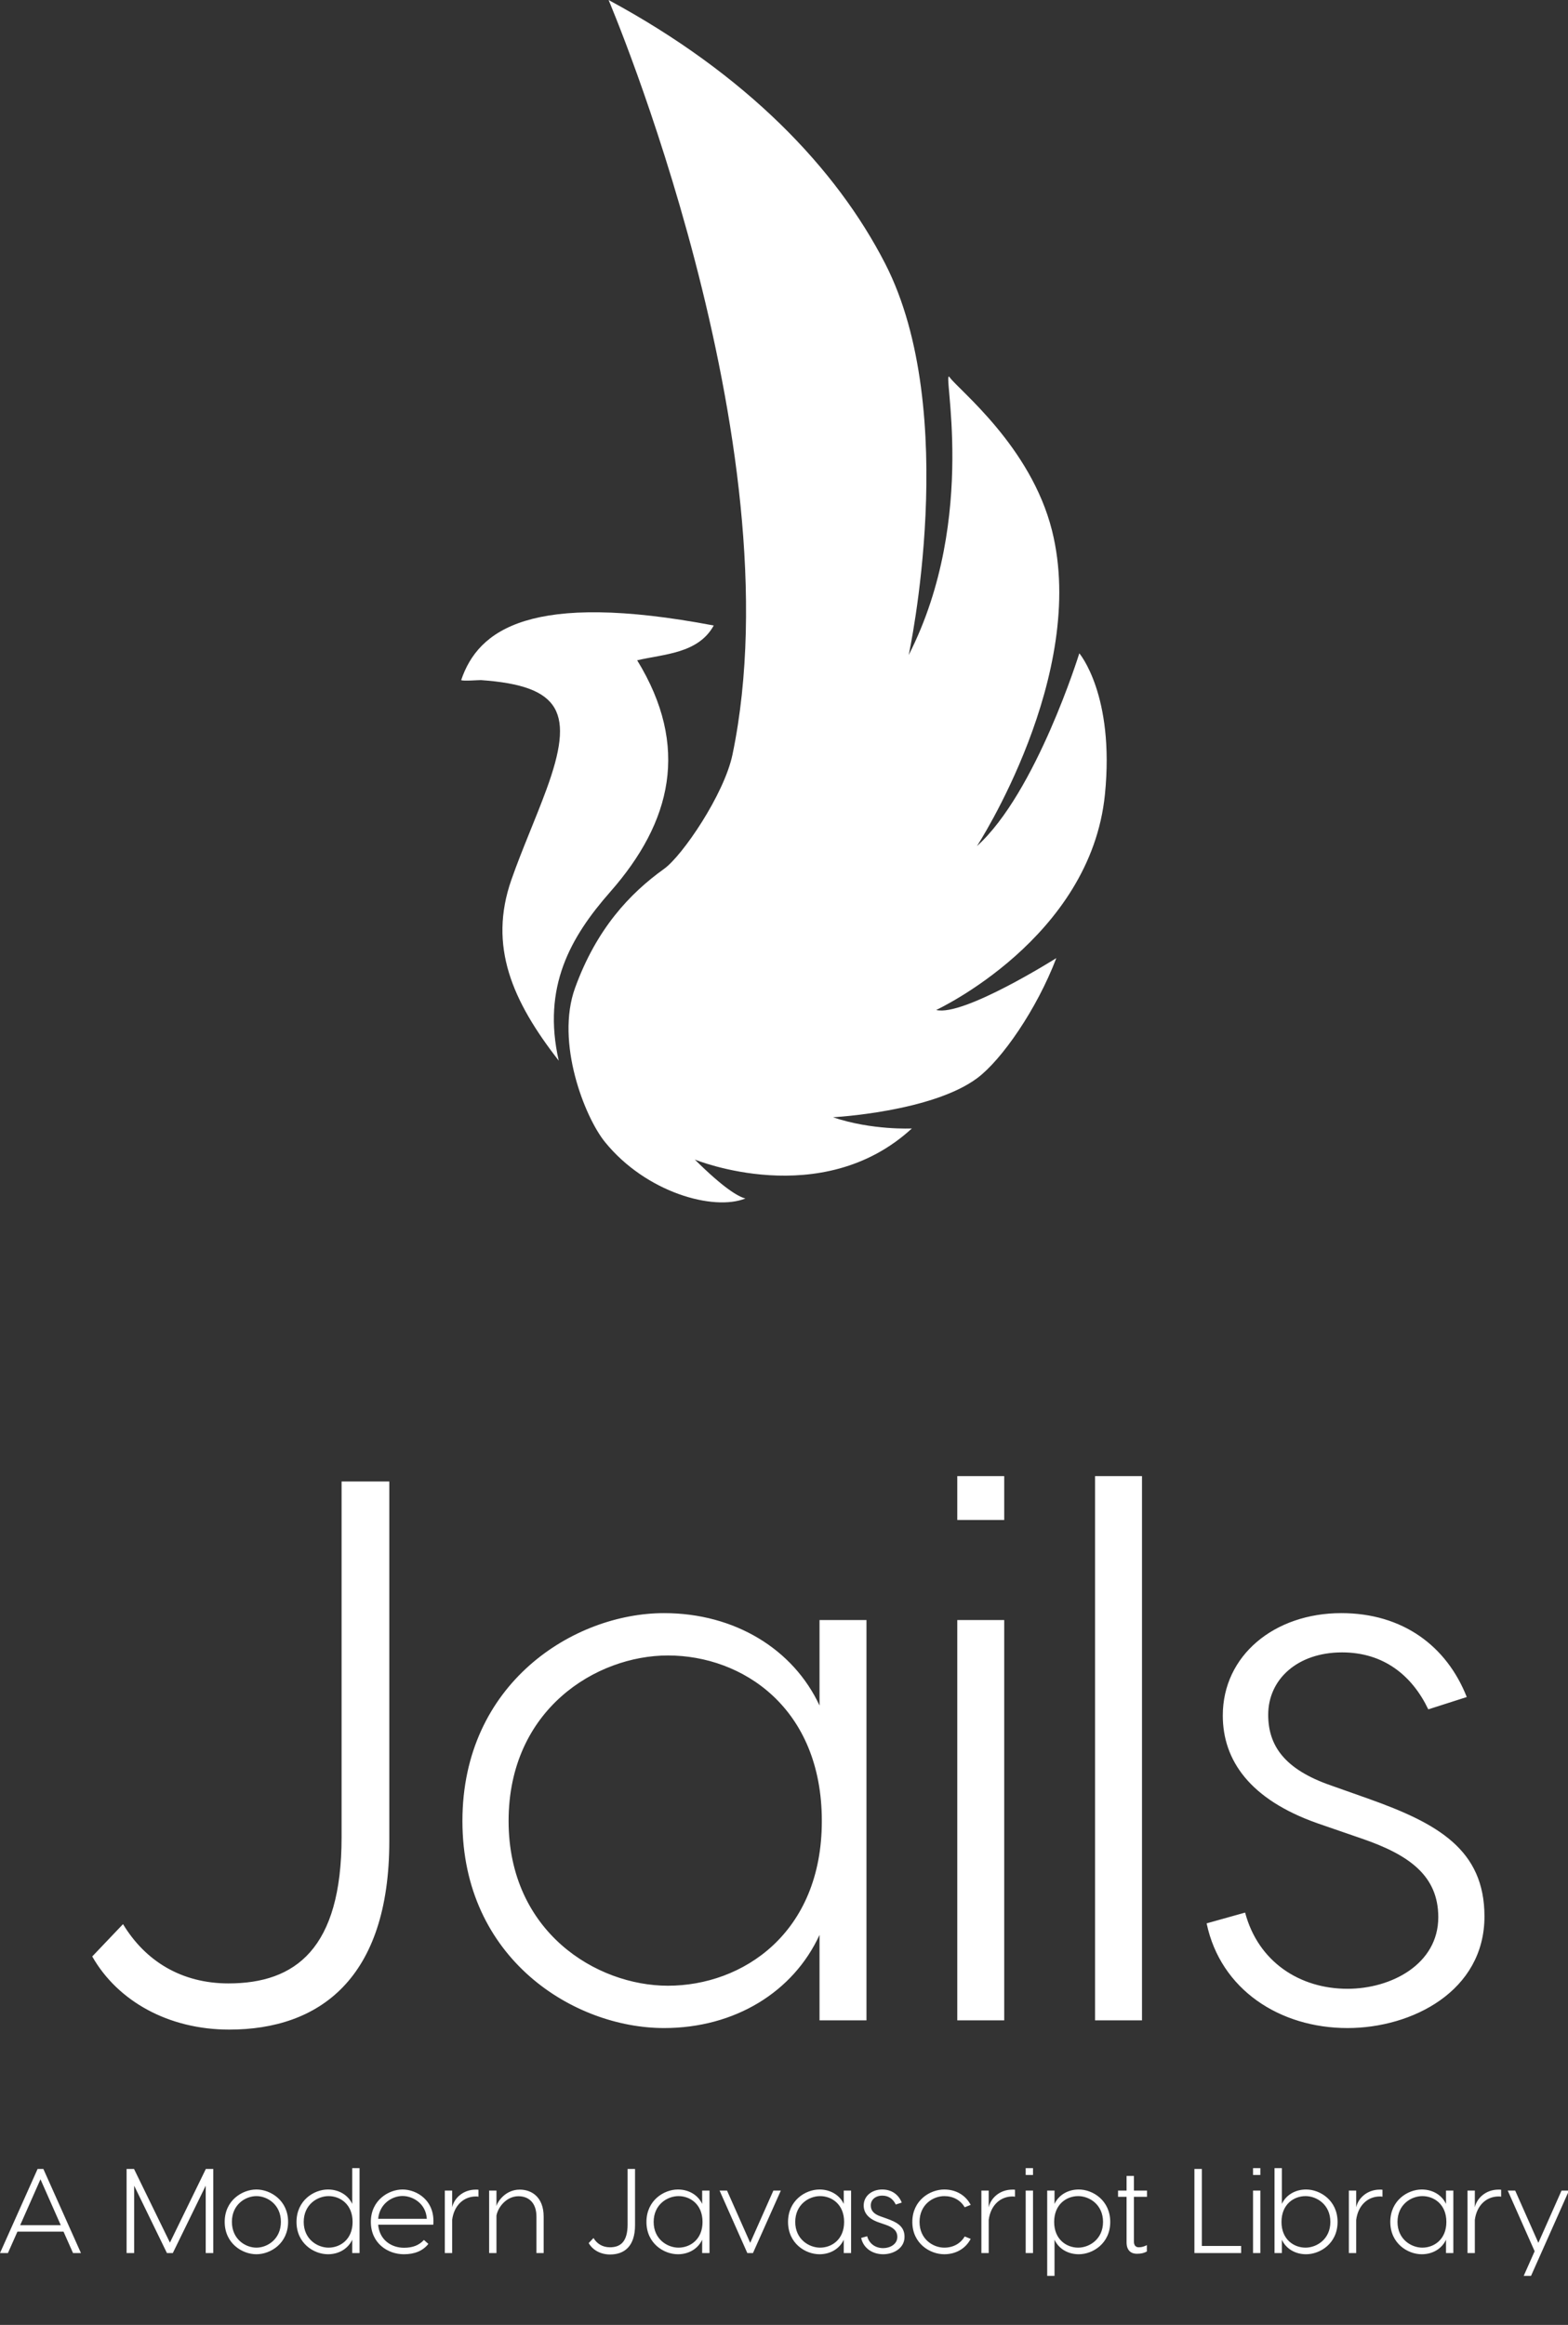 <svg xmlns="http://www.w3.org/2000/svg" viewBox="0 0 170 252"><rect x="0" y="0" width="170" height="252" fill="#333333" stroke="none"/><defs id="SvgjsDefs1001"></defs><g id="SvgjsG1007" featurekey="root" fill="#0f1d39"></g><g id="SvgjsG1008" featurekey="symbol1" fill="#fff" transform="matrix(0.286,0,0,0.286,50,0)"><g xmlns="http://www.w3.org/2000/svg"><path fill-rule="evenodd" clip-rule="evenodd" d="M66.719,250.246c10.056-2.388,23.136-2.497,29.022-13.188   C26.282,223.888,6.417,238.711,0,257.754c0.589,0.463,6.875-0.044,7.509,0c30.626,2.168,35.485,12.341,24.826,41.42   c-4.218,11.499-9.258,22.698-13.302,34.253c-8.798,25.136,0.335,45.965,17.955,68.556c-6.321-27.848,4.358-46.745,19.517-63.973   C79.834,311.491,86.736,282.901,66.719,250.246z"></path><path d="M102.867,285.896C127.406,167.838,55.878,0,55.878,0c52.328,28.221,86.364,63.887,104.847,99.895   c28.88,56.262,8.923,148.364,8.923,148.364c26.79-52.592,12.182-109.986,15.526-105.271c3.344,4.714,30.776,26.123,38.796,58.054   c13.768,54.831-28.454,119.63-28.454,119.63c22.456-20.259,38.813-73.074,38.813-73.074s13.472,15.801,9.717,53.429   c-5.446,54.58-63.969,81.744-63.969,81.744c10.325,2.578,45.537-19.664,45.537-19.664c-7.427,19.481-20.755,38.636-30.027,45.521   c-17.246,12.811-54.652,14.804-54.652,14.804c14.884,5.012,29.916,4.239,29.916,4.239c-34.292,31.525-82.289,11.78-82.289,11.78   c11.066,10.983,16.54,14.089,19.194,14.758c-12.016,4.858-37.757-2.215-53.315-21.482c-7.562-9.364-18.773-37.628-11.264-58.324   c8.092-22.301,20.65-35.746,33.791-45.153C83.801,324.356,99.703,301.122,102.867,285.896z"></path></g></g><g id="SvgjsG1009" featurekey="text1" fill="#fff" transform="matrix(4.172,0,0,4.172,7.497,118.86)"><path d="M8.32 10 l0 9.34 c0 3.58 -1.82 4.9 -4.16 4.9 c-1.58 0 -2.9 -0.74 -3.56 -1.9 l0.8 -0.84 c0.58 0.96 1.52 1.54 2.74 1.54 c1.74 0 2.94 -0.9 2.94 -3.8 l0 -9.24 l1.24 0 z M15.46 13.42 c1.84 0 3.36 0.94 4.04 2.4 l0 -2.22 l1.22 0 l0 10.4 l-1.22 0 l0 -2.22 c-0.68 1.48 -2.2 2.42 -4.04 2.42 c-2.34 0 -5.24 -1.8 -5.24 -5.38 s2.9 -5.4 5.24 -5.4 z M15.56 14.52 c-1.86 0 -4.14 1.4 -4.14 4.3 c0 2.88 2.28 4.28 4.14 4.28 c1.94 0 4 -1.36 4 -4.28 c0 -2.94 -2.06 -4.3 -4 -4.3 z M24.3 9.86 l0 1.14 l-1.22 0 l0 -1.14 l1.22 0 z M24.3 13.6 l0 10.4 l-1.22 0 l0 -10.4 l1.22 0 z M27.88 9.86 l0 14.14 l-1.22 0 l0 -14.14 l1.22 0 z M35.32 15.92 c-0.42 -0.88 -1.16 -1.48 -2.24 -1.48 c-1.16 0 -1.92 0.7 -1.92 1.62 c0 0.8 0.42 1.42 1.64 1.84 l0.96 0.34 c1.8 0.64 3.02 1.32 3.02 3.06 c0 1.94 -1.88 2.9 -3.56 2.9 c-1.76 0 -3.3 -1 -3.66 -2.72 l1 -0.28 c0.34 1.28 1.42 1.98 2.66 1.98 c1.14 0 2.36 -0.64 2.36 -1.86 c0 -1.08 -0.76 -1.62 -1.98 -2.04 l-1.16 -0.4 c-1.76 -0.62 -2.46 -1.64 -2.46 -2.8 c0 -1.56 1.34 -2.66 3.08 -2.66 c1.6 0 2.74 0.86 3.26 2.18 z"></path></g><g id="SvgjsG1010" featurekey="text3" fill="#fff" transform="matrix(0.651,0,0,0.651,-0.26,228.585)"><path d="M12.56 24 l-1.58 -3.56 l-7.68 0 l-1.58 3.56 l-1.32 0 l6.26 -14 l0.96 0 l6.26 14 l-1.32 0 z M3.76 19.36 l6.76 0 l-3.38 -7.64 z  M35.92 10 l0 14 l-1.26 0 l0 -11.22 l-5.48 11.22 l-0.98 0 l-5.46 -11.22 l0 11.22 l-1.26 0 l0 -14 l1.24 0 l5.98 12.26 l5.98 -12.26 l1.24 0 z M43.1 13.42 c2.36 0 5.28 1.82 5.28 5.38 c0 3.6 -2.92 5.4 -5.28 5.4 s-5.28 -1.8 -5.28 -5.4 c0 -3.56 2.92 -5.38 5.28 -5.38 z M43.1 14.52 c-1.82 0 -4.08 1.4 -4.08 4.28 c0 2.9 2.26 4.3 4.08 4.3 s4.08 -1.4 4.08 -4.3 c0 -2.88 -2.26 -4.28 -4.08 -4.28 z M59.06 9.86 l1.22 0 l0 6.48 l0 7.66 l-1.22 0 l0 -2.22 c-0.68 1.48 -2.2 2.42 -4.04 2.42 c-2.34 0 -5.24 -1.8 -5.24 -5.38 s2.9 -5.4 5.24 -5.4 c1.84 0 3.36 0.94 4.04 2.4 l0 -5.96 z M55.12 23.1 c1.94 0 4 -1.36 4 -4.28 c0 -2.94 -2.06 -4.3 -4 -4.3 c-1.86 0 -4.14 1.4 -4.14 4.3 c0 2.88 2.28 4.28 4.14 4.28 z M67.44 13.42 c2.36 0 5.46 1.82 5.12 5.86 l-9.18 0 c0.22 2.58 2.24 3.84 4.3 3.84 c1.46 0 2.52 -0.42 3.32 -1.3 l0.74 0.66 c-0.94 1.18 -2.32 1.72 -4.08 1.72 c-2.68 0 -5.5 -1.82 -5.5 -5.4 c0 -3.56 2.92 -5.38 5.28 -5.38 z M67.44 14.5 c-1.72 0 -3.82 1.26 -4.06 3.8 l8.1 0 c-0.14 -2.54 -2.32 -3.8 -4.04 -3.8 z M79.64 13.44 c0.16 0 0.3 0 0.44 0.02 l0 1.16 c-0.16 -0.04 -0.3 -0.04 -0.42 -0.04 c-2 0 -3.64 1.44 -3.96 3.9 l0 5.52 l-1.22 0 l0 -10.4 l1.22 0 l0 2.78 c0.34 -1.52 1.82 -2.94 3.94 -2.94 z M86.96 13.44 c2.04 0 3.98 1.3 3.98 4.5 l0 6.06 l-1.2 0 l0 -6.06 c0 -2.34 -1.32 -3.4 -3 -3.4 c-1.98 0 -3.4 1.8 -3.66 3.22 l0 6.24 l-1.22 0 l0 -10.4 l1.22 0 l0 2.58 c0.2 -0.78 1.52 -2.74 3.88 -2.74 z  M106.16 10 l0 9.34 c0 3.58 -1.82 4.9 -4.16 4.9 c-1.58 0 -2.9 -0.74 -3.56 -1.9 l0.8 -0.84 c0.58 0.96 1.52 1.54 2.74 1.54 c1.74 0 2.94 -0.9 2.94 -3.8 l0 -9.24 l1.24 0 z M113.3 13.42 c1.84 0 3.36 0.94 4.04 2.4 l0 -2.22 l1.22 0 l0 10.4 l-1.22 0 l0 -2.22 c-0.68 1.48 -2.2 2.42 -4.04 2.42 c-2.34 0 -5.24 -1.8 -5.24 -5.38 s2.9 -5.4 5.24 -5.4 z M113.4 14.52 c-1.86 0 -4.14 1.4 -4.14 4.3 c0 2.88 2.28 4.28 4.14 4.28 c1.94 0 4 -1.36 4 -4.28 c0 -2.94 -2.06 -4.3 -4 -4.3 z M130.44 13.6 l-4.64 10.4 l-0.94 0 l-4.62 -10.4 l1.24 0 l3.86 8.7 l3.86 -8.7 l1.24 0 z M136.88 13.42 c1.84 0 3.36 0.94 4.04 2.4 l0 -2.22 l1.22 0 l0 10.4 l-1.22 0 l0 -2.22 c-0.68 1.48 -2.2 2.42 -4.04 2.42 c-2.34 0 -5.24 -1.8 -5.24 -5.38 s2.9 -5.4 5.24 -5.4 z M136.98 14.52 c-1.86 0 -4.14 1.4 -4.14 4.3 c0 2.88 2.28 4.28 4.14 4.28 c1.94 0 4 -1.36 4 -4.28 c0 -2.94 -2.06 -4.3 -4 -4.3 z M149.58 15.92 c-0.42 -0.88 -1.16 -1.48 -2.24 -1.48 c-1.16 0 -1.92 0.7 -1.92 1.62 c0 0.8 0.42 1.42 1.64 1.84 l0.96 0.34 c1.8 0.64 3.02 1.32 3.02 3.06 c0 1.94 -1.88 2.9 -3.56 2.9 c-1.76 0 -3.3 -1 -3.66 -2.72 l1 -0.28 c0.34 1.28 1.42 1.98 2.66 1.98 c1.14 0 2.36 -0.64 2.36 -1.86 c0 -1.08 -0.76 -1.62 -1.98 -2.04 l-1.16 -0.4 c-1.76 -0.62 -2.46 -1.64 -2.46 -2.8 c0 -1.56 1.34 -2.66 3.08 -2.66 c1.6 0 2.74 0.86 3.26 2.18 z M157.66 13.42 c1.86 0 3.52 0.88 4.4 2.56 l-1 0.4 c-0.7 -1.2 -1.94 -1.86 -3.4 -1.86 c-1.86 0 -4.12 1.4 -4.12 4.3 c0 2.88 2.26 4.28 4.12 4.28 c1.46 0 2.7 -0.66 3.4 -1.86 l1 0.4 c-0.88 1.68 -2.54 2.56 -4.4 2.56 c-2.4 0 -5.32 -1.8 -5.32 -5.38 s2.92 -5.4 5.32 -5.4 z M169 13.44 c0.16 0 0.3 0 0.44 0.02 l0 1.16 c-0.16 -0.04 -0.3 -0.04 -0.42 -0.04 c-2 0 -3.64 1.44 -3.96 3.9 l0 5.52 l-1.22 0 l0 -10.4 l1.22 0 l0 2.78 c0.34 -1.52 1.82 -2.94 3.94 -2.94 z M172.44 9.86 l0 1.14 l-1.22 0 l0 -1.14 l1.22 0 z M172.44 13.6 l0 10.4 l-1.22 0 l0 -10.4 l1.22 0 z M180.06 13.42 c2.34 0 5.24 1.82 5.24 5.4 s-2.9 5.38 -5.24 5.38 c-1.84 0 -3.36 -0.94 -4.04 -2.42 l0 6.02 l-1.22 0 l0 -6.64 l0 -7.56 l1.22 0 l0 2.22 c0.68 -1.46 2.2 -2.4 4.04 -2.4 z M179.96 23.1 c1.86 0 4.14 -1.4 4.14 -4.28 c0 -2.9 -2.28 -4.3 -4.14 -4.3 c-1.94 0 -4 1.36 -4 4.3 c0 2.92 2.06 4.28 4 4.28 z M191.42 14.64 l-2.18 0 l0 7.42 c0 0.64 0.28 0.98 0.82 0.98 c0.52 0 0.9 -0.14 1.34 -0.36 l0 1.06 c-0.44 0.24 -0.9 0.38 -1.66 0.38 c-0.88 0 -1.72 -0.46 -1.72 -1.9 l0 -7.58 l-1.42 0 l0 -1.04 l1.42 0 l0 -2.44 l1.22 0 l0 2.44 l2.18 0 l0 1.04 z  M200.56 22.82 l6.54 0 l0 1.18 l-7.78 0 l0 -14 l1.24 0 l0 12.82 z M210.3 9.86 l0 1.14 l-1.22 0 l0 -1.14 l1.22 0 z M210.3 13.6 l0 10.4 l-1.22 0 l0 -10.4 l1.22 0 z M217.92 13.42 c2.34 0 5.24 1.82 5.24 5.4 s-2.9 5.38 -5.24 5.38 c-1.84 0 -3.36 -0.94 -4.04 -2.42 l0 2.22 l-1.22 0 l0 -10.4 l0 -3.74 l1.22 0 l0 5.96 c0.68 -1.46 2.2 -2.4 4.04 -2.4 z M217.82 23.1 c1.86 0 4.14 -1.4 4.14 -4.28 c0 -2.9 -2.28 -4.3 -4.14 -4.3 c-1.94 0 -4 1.36 -4 4.3 c0 2.92 2.06 4.28 4 4.28 z M230.2 13.44 c0.16 0 0.3 0 0.44 0.02 l0 1.16 c-0.16 -0.04 -0.3 -0.04 -0.42 -0.04 c-2 0 -3.64 1.44 -3.96 3.9 l0 5.52 l-1.22 0 l0 -10.4 l1.22 0 l0 2.78 c0.34 -1.52 1.82 -2.94 3.94 -2.94 z M237.18 13.42 c1.84 0 3.36 0.94 4.04 2.4 l0 -2.22 l1.22 0 l0 10.4 l-1.22 0 l0 -2.22 c-0.68 1.48 -2.2 2.42 -4.04 2.42 c-2.34 0 -5.24 -1.8 -5.24 -5.38 s2.9 -5.4 5.24 -5.4 z M237.28 14.52 c-1.86 0 -4.14 1.4 -4.14 4.3 c0 2.88 2.28 4.28 4.14 4.28 c1.94 0 4 -1.36 4 -4.28 c0 -2.94 -2.06 -4.3 -4 -4.3 z M249.96 13.44 c0.16 0 0.3 0 0.44 0.02 l0 1.16 c-0.16 -0.04 -0.3 -0.04 -0.42 -0.04 c-2 0 -3.64 1.44 -3.96 3.9 l0 5.52 l-1.22 0 l0 -10.4 l1.22 0 l0 2.78 c0.34 -1.52 1.82 -2.94 3.94 -2.94 z M260.46 13.6 l1.24 0 l-6.32 14.2 l-1.22 0 l1.82 -4.1 l-4.48 -10.1 l1.24 0 l3.86 8.7 z"></path></g></svg>